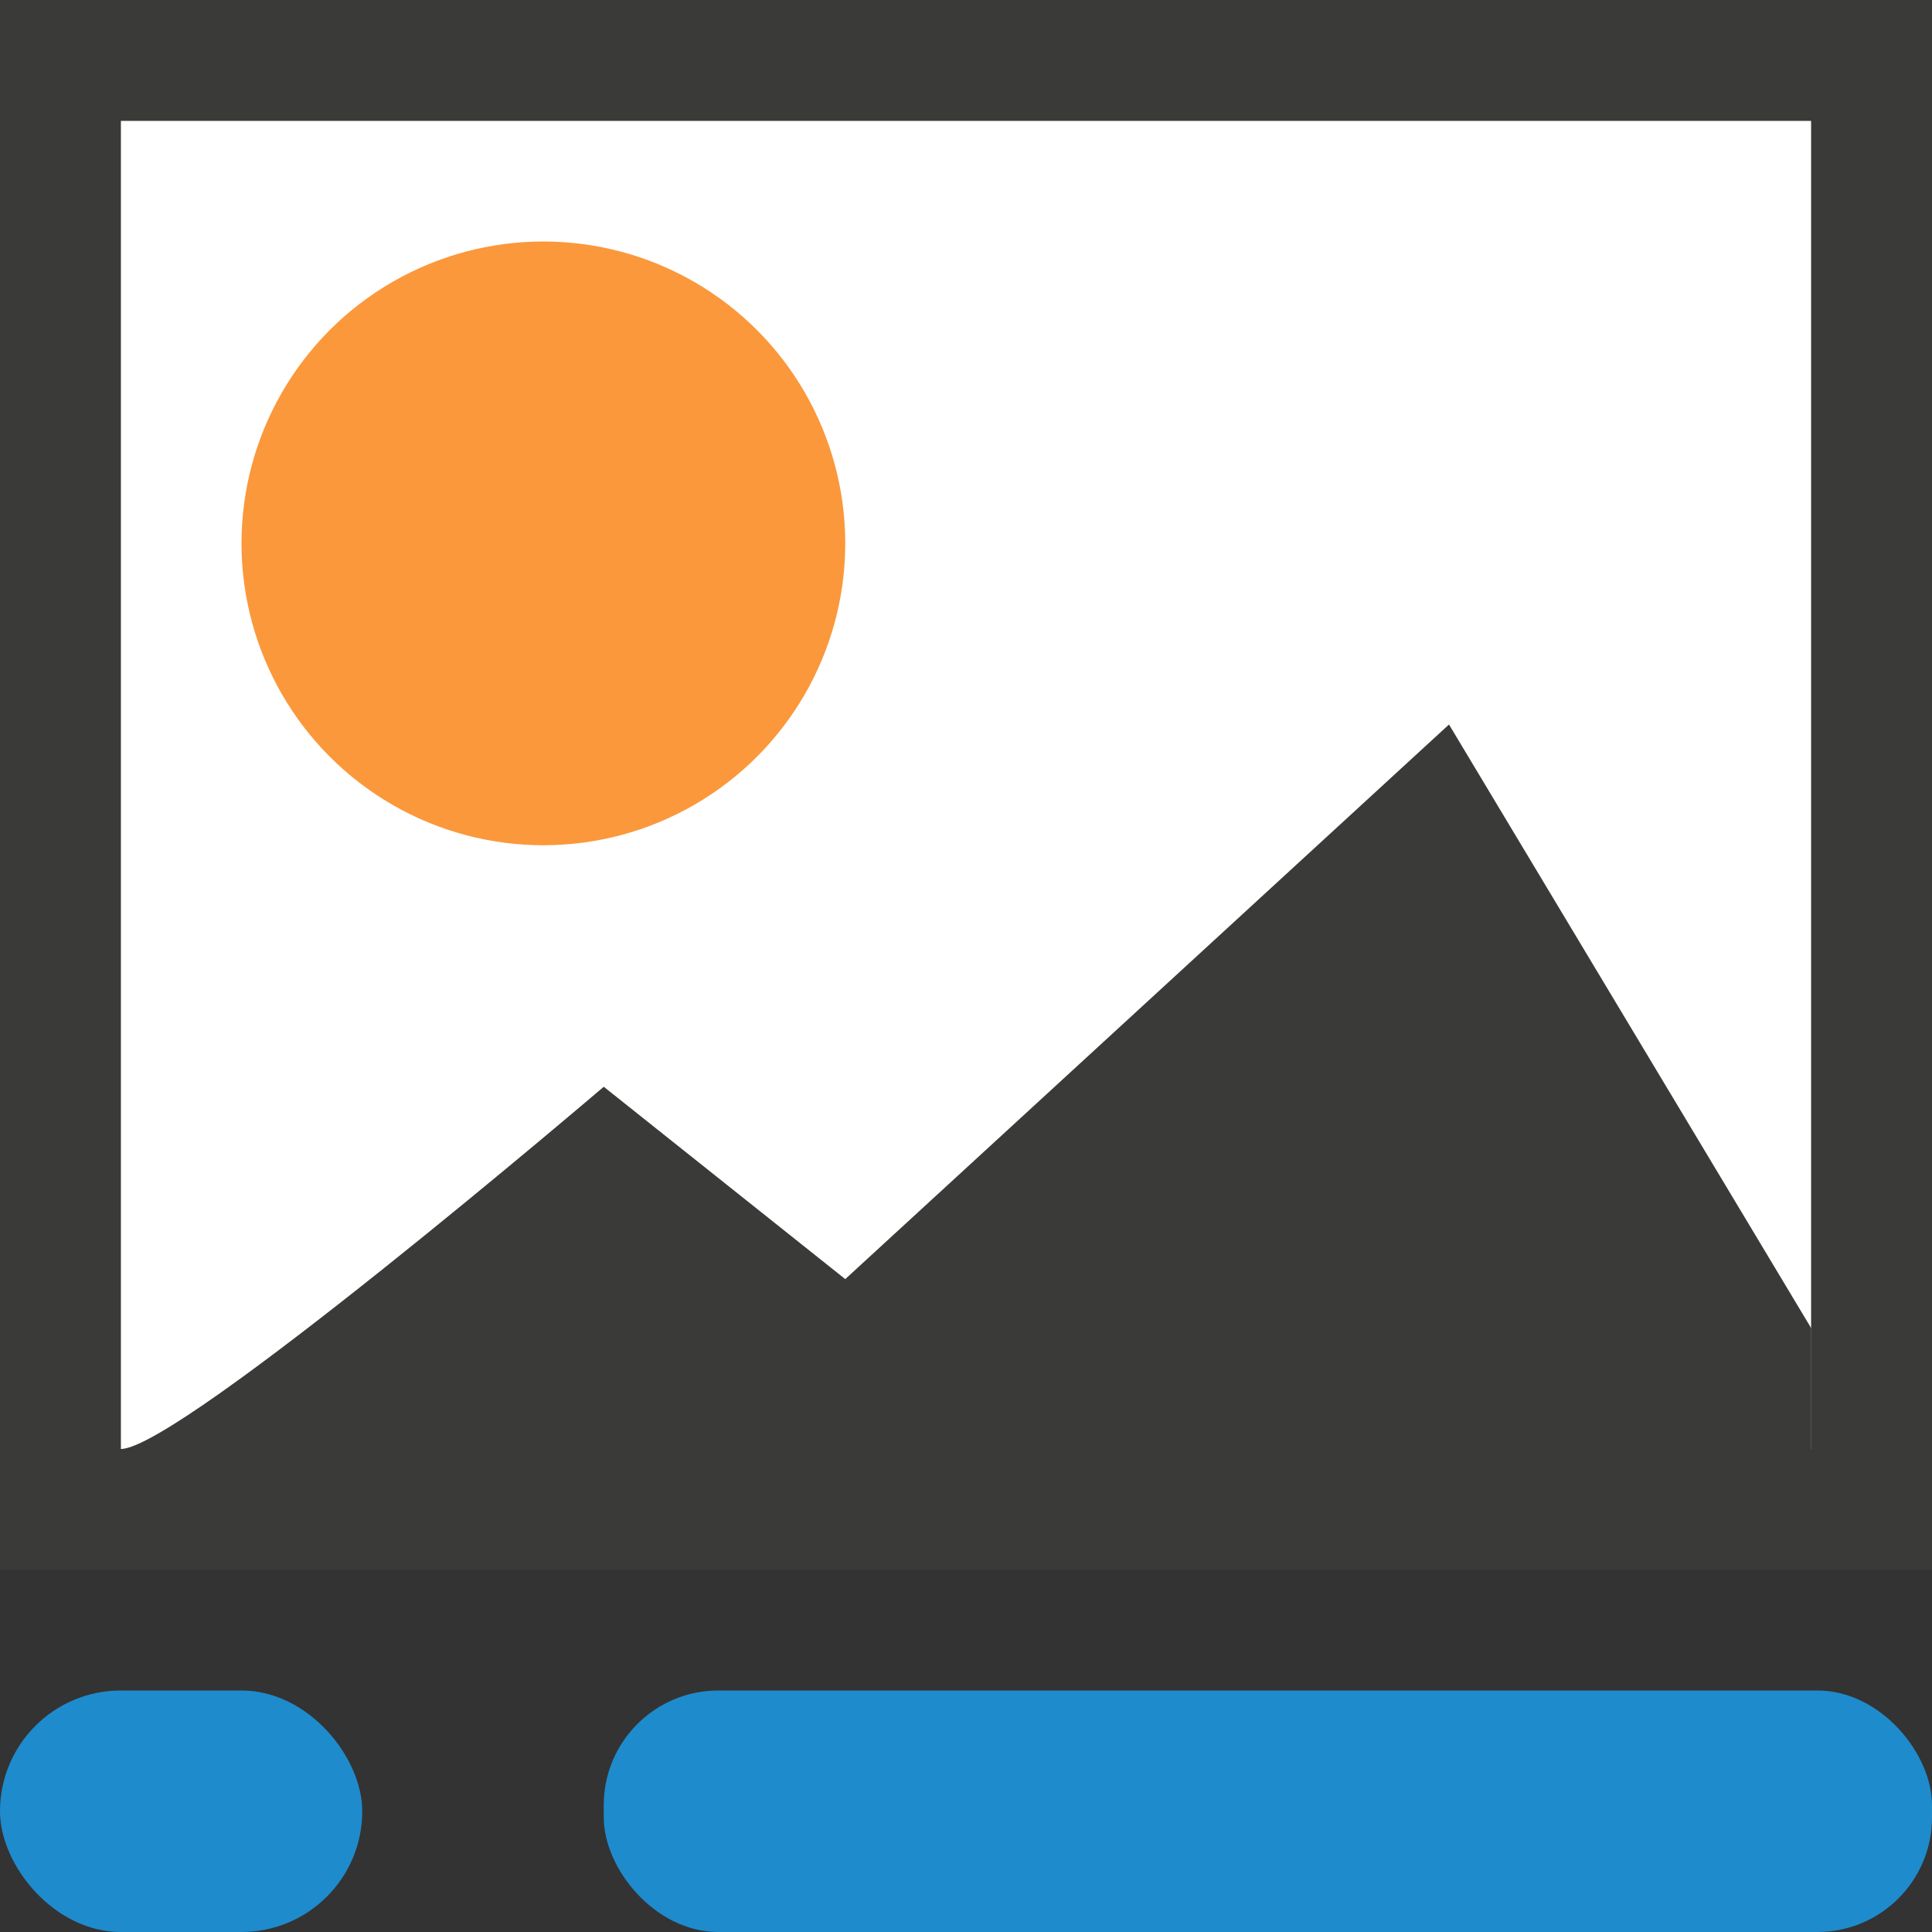 <svg viewBox="0 0 16 16" xmlns="http://www.w3.org/2000/svg"><rect x="0" y="0" width="16" height="16" fill="#333333" stroke="none"/><path d="m1 1h14v11h-14z" fill="#fff"/><path d="m0 0v13h16v-13zm1 1h14v11h-14z" fill="#3a3a38"/><circle cx="4.5" cy="4.5" fill="#fb983b" r="2.5"/><path d="m1 12c.488 0 4-3 4-3l2 1.593 5-4.593 3 5v1z" fill="#3a3a38" fill-rule="evenodd"/><g fill="#1e8bcd"><rect height="2" ry="1" width="3" y="14"/><rect height="2" ry=".949" width="11" x="5" y="14"/></g></svg>